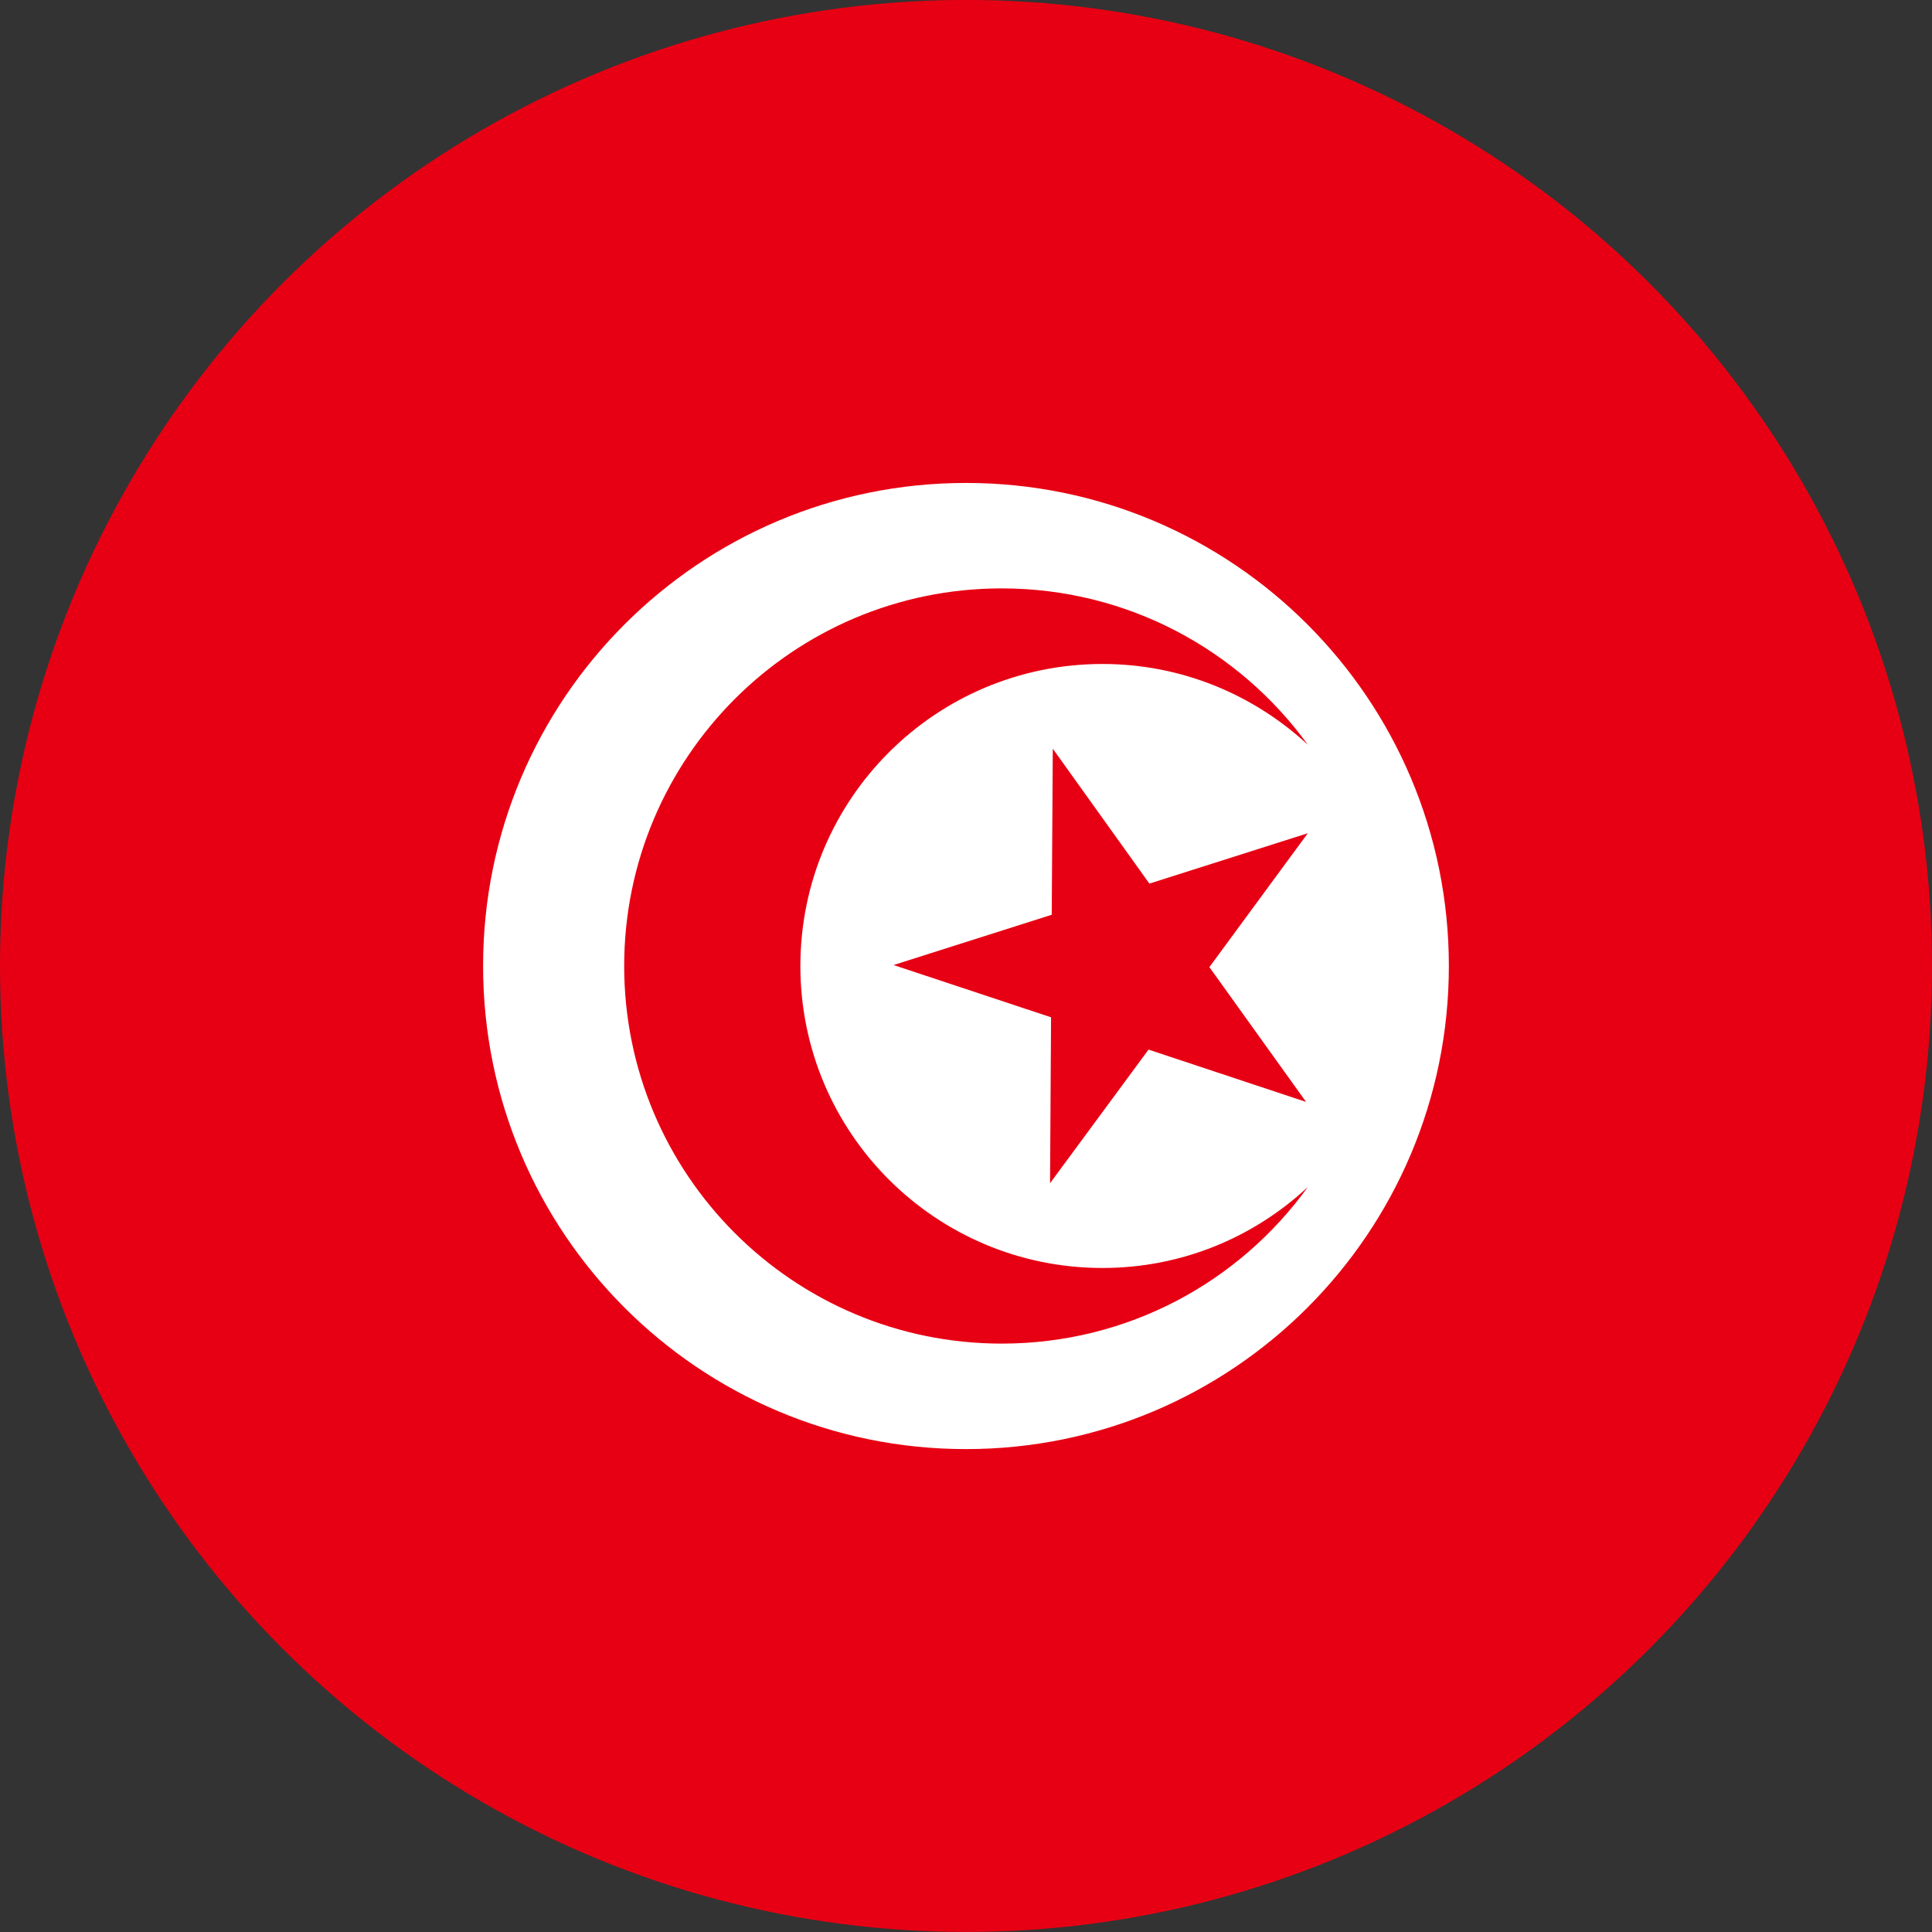 <?xml version="1.0" encoding="utf-8"?>
<!-- Generator: Adobe Illustrator 16.0.0, SVG Export Plug-In . SVG Version: 6.00 Build 0)  -->
<!DOCTYPE svg PUBLIC "-//W3C//DTD SVG 1.0//EN" "http://www.w3.org/TR/2001/REC-SVG-20010904/DTD/svg10.dtd">
<svg version="1.0" id="Layer_1" xmlns="http://www.w3.org/2000/svg" xmlns:xlink="http://www.w3.org/1999/xlink" x="0px" y="0px"
	 width="40px" height="40px" viewBox="0 0 40 40" enable-background="new 0 0 40 40" xml:space="preserve">
<rect x="0" y="0" width="40" height="40" fill="#333333" stroke="none"/>
<g>
	<g>
		<circle fill="#E70013" cx="20" cy="19.999" r="20"/>
		<g>
			<path fill="#FFFFFF" d="M20,9.999c5.522,0,9.997,4.478,9.997,10c0,5.526-4.475,10.003-9.997,10.003
				c-5.525,0-9.998-4.478-9.998-10.003C10.002,14.477,14.475,9.999,20,9.999z"/>
			<g>
				<path fill="#E70013" d="M22.825,26.252c-3.454,0-6.254-2.797-6.254-6.253c0-3.454,2.8-6.252,6.254-6.252
					c1.645,0,3.134,0.638,4.252,1.672c-1.42-1.96-3.728-3.237-6.338-3.237c-4.316,0-7.816,3.502-7.816,7.817
					c0,4.318,3.5,7.819,7.816,7.819c2.61,0,4.918-1.274,6.338-3.242C25.959,25.617,24.47,26.252,22.825,26.252z"/>
				<polygon fill="#E70013" points="21.797,15.501 23.797,18.294 27.077,17.251 25.039,20.023 27.041,22.814 23.779,21.731 
					21.74,24.497 21.761,21.062 18.5,19.98 21.775,18.939 				"/>
			</g>
		</g>
	</g>
</g>
</svg>

